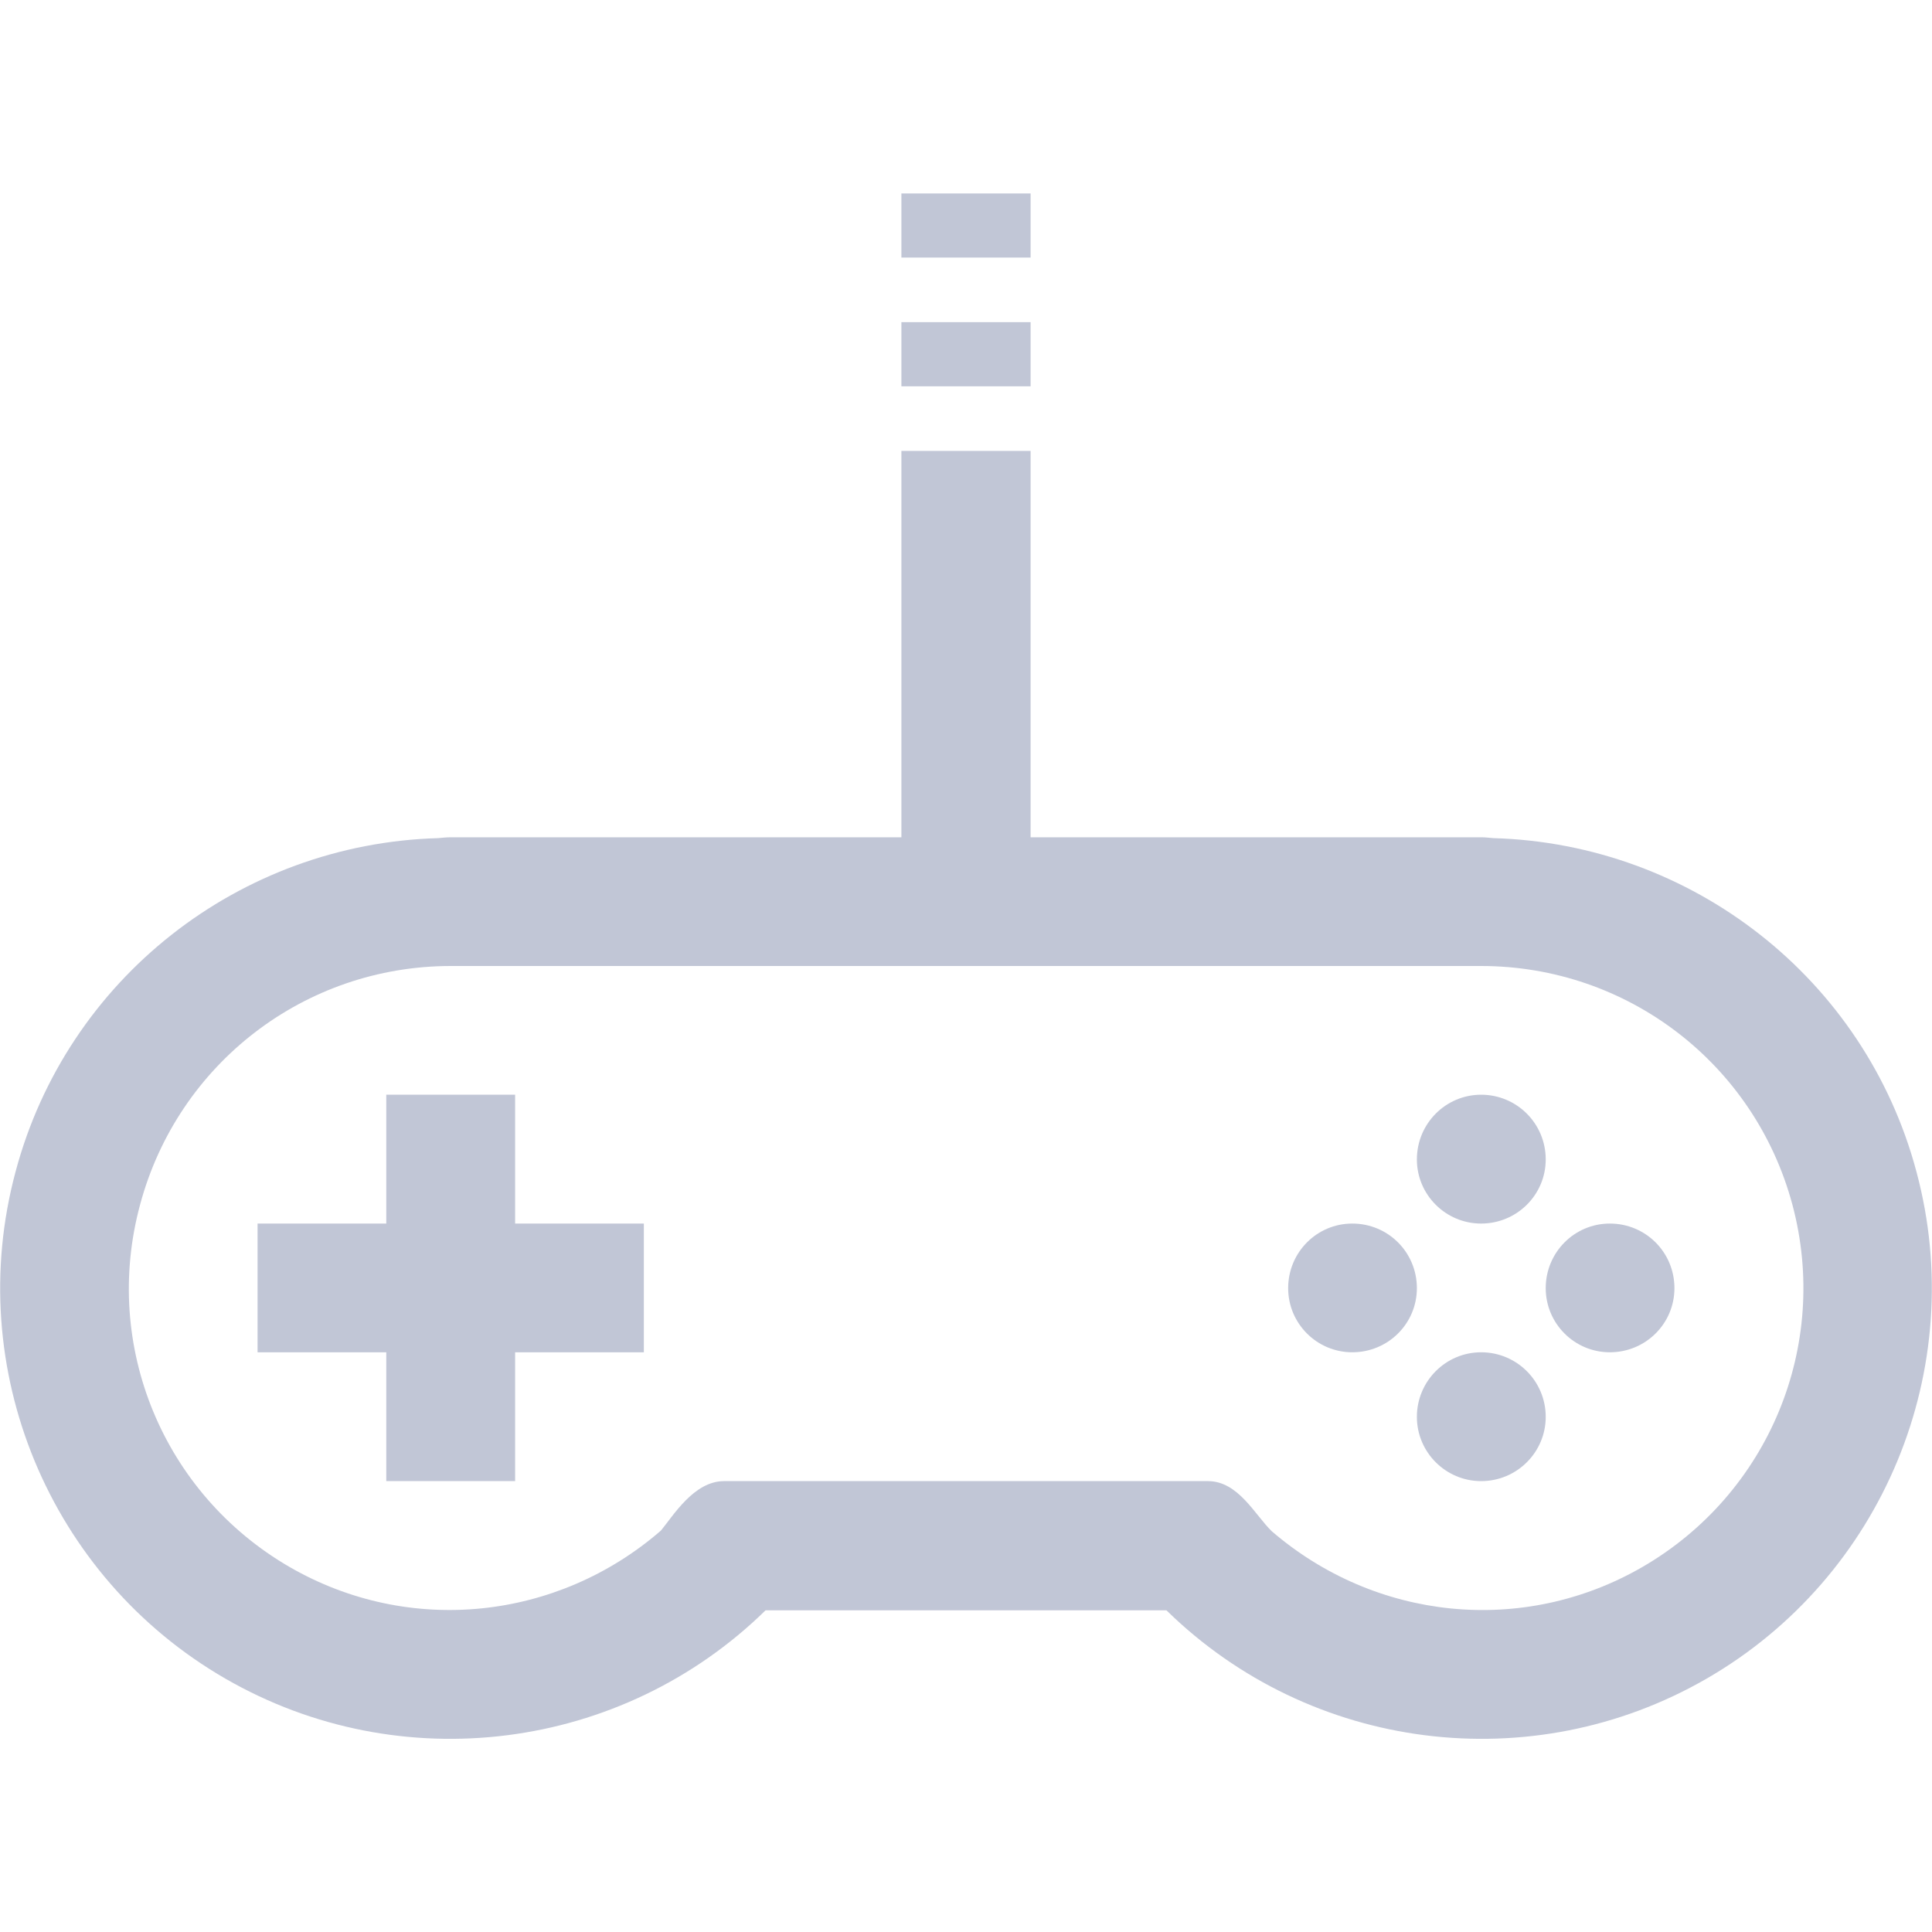 
<svg xmlns="http://www.w3.org/2000/svg" xmlns:xlink="http://www.w3.org/1999/xlink" width="16px" height="16px" viewBox="0 0 16 16" version="1.1">
<g id="surface1">
<path style=" stroke:none;fill-rule:nonzero;fill:#c1c6d6;fill-opacity:1;" d="M 7.465 1.602 L 7.465 2.133 L 8.535 2.133 L 8.535 1.602 Z M 7.465 2.668 L 7.465 3.199 L 8.535 3.199 L 8.535 2.668 Z M 7.465 3.734 L 7.465 6.934 L 3.734 6.934 C 3.699 6.934 3.66 6.938 3.629 6.941 C 1.984 6.988 0.555 8.105 0.129 9.703 C -0.309 11.332 0.406 13.059 1.867 13.902 C 3.316 14.738 5.148 14.504 6.34 13.336 L 9.66 13.336 C 10.852 14.504 12.684 14.738 14.133 13.902 C 15.594 13.059 16.309 11.332 15.871 9.703 C 15.445 8.105 14.012 6.988 12.367 6.941 C 12.332 6.938 12.301 6.934 12.266 6.934 L 8.535 6.934 L 8.535 3.734 Z M 3.734 8 L 12.266 8 C 13.477 8 14.531 8.809 14.844 9.977 C 15.156 11.145 14.648 12.371 13.602 12.977 C 12.609 13.551 11.387 13.418 10.531 12.68 C 10.391 12.543 10.254 12.266 10.004 12.266 L 5.996 12.266 C 5.746 12.266 5.574 12.555 5.473 12.676 C 4.617 13.418 3.391 13.551 2.398 12.977 C 1.352 12.371 0.844 11.145 1.16 9.977 C 1.473 8.809 2.523 8 3.734 8 Z M 3.199 9.066 L 3.199 10.133 L 2.133 10.133 L 2.133 11.199 L 3.199 11.199 L 3.199 12.266 L 4.266 12.266 L 4.266 11.199 L 5.332 11.199 L 5.332 10.133 L 4.266 10.133 L 4.266 9.066 Z M 12.266 9.066 C 11.973 9.066 11.734 9.305 11.734 9.602 C 11.734 9.895 11.973 10.133 12.266 10.133 C 12.562 10.133 12.801 9.895 12.801 9.602 C 12.801 9.305 12.562 9.066 12.266 9.066 Z M 11.199 10.133 C 10.906 10.133 10.668 10.371 10.668 10.668 C 10.668 10.961 10.906 11.199 11.199 11.199 C 11.496 11.199 11.734 10.961 11.734 10.668 C 11.734 10.371 11.496 10.133 11.199 10.133 Z M 13.332 10.133 C 13.039 10.133 12.801 10.371 12.801 10.668 C 12.801 10.961 13.039 11.199 13.332 11.199 C 13.629 11.199 13.867 10.961 13.867 10.668 C 13.867 10.371 13.629 10.133 13.332 10.133 Z M 12.266 11.199 C 11.973 11.199 11.734 11.438 11.734 11.734 C 11.734 12.027 11.973 12.266 12.266 12.266 C 12.562 12.266 12.801 12.027 12.801 11.734 C 12.801 11.438 12.562 11.199 12.266 11.199 Z M 12.266 11.199 "/>
</g>
</svg>
